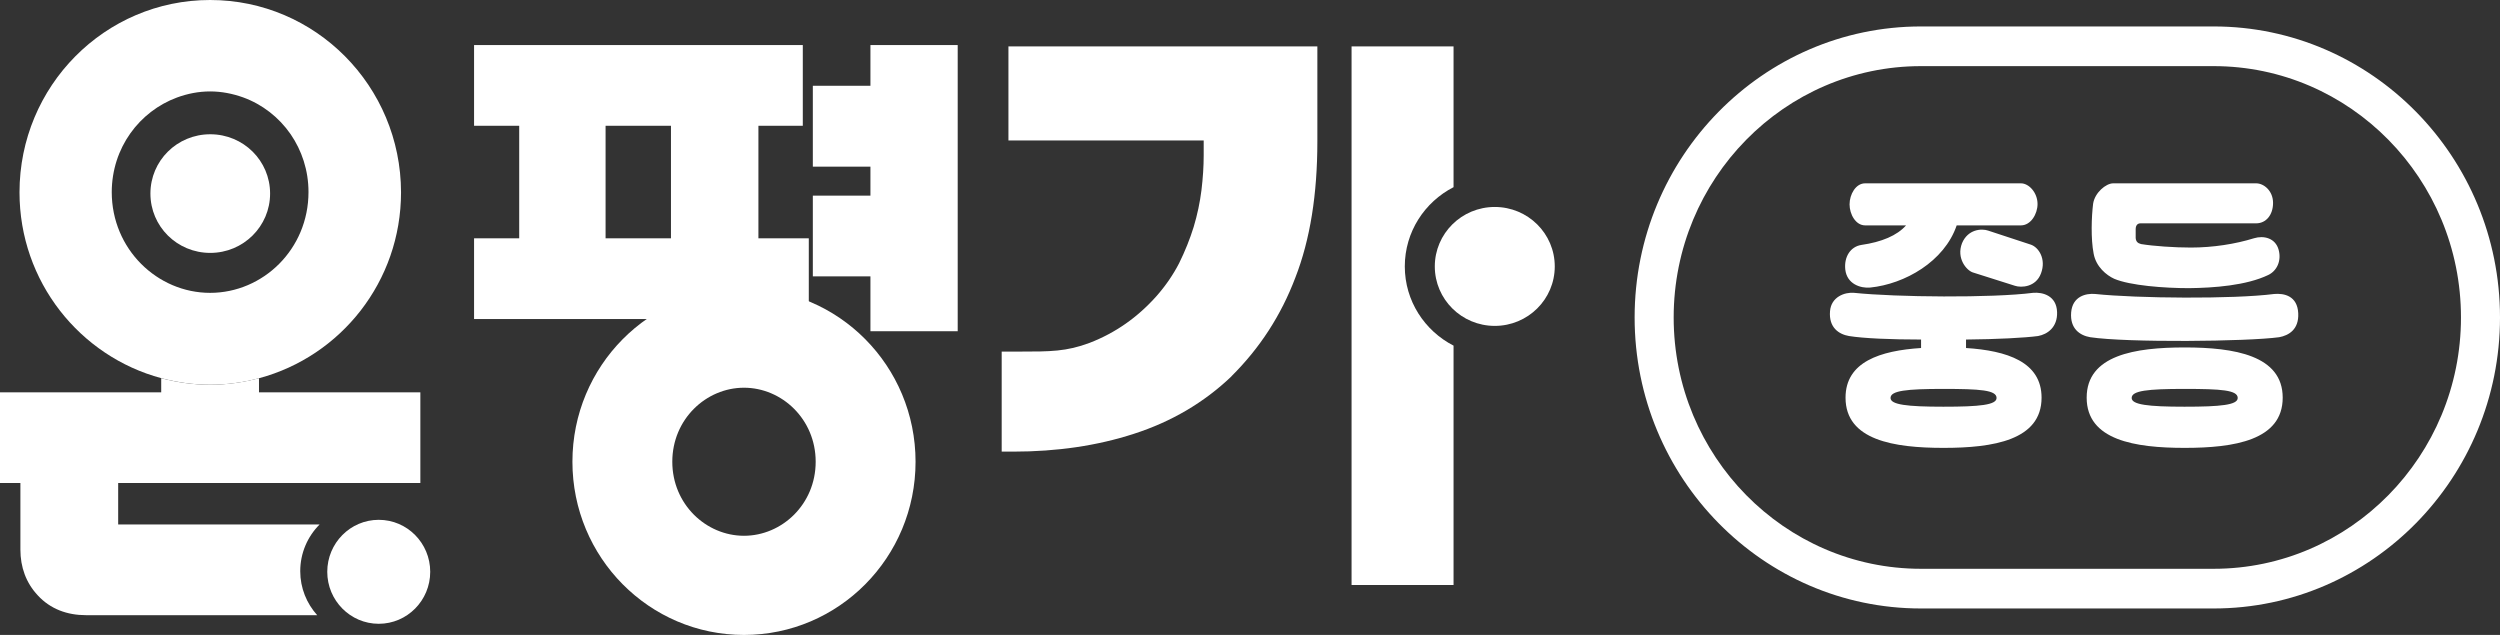 <svg width="126" height="32" viewBox="0 0 126 32" fill="none" xmlns="http://www.w3.org/2000/svg">
<rect x="0" y="0" width="126" height="32" fill="#333333" stroke="none"/>
<path d="M16.107 26.434H5.956V24.344H21.186V19.773H13.053V19.061C12.267 19.271 11.443 19.391 10.589 19.391C9.735 19.391 8.911 19.271 8.125 19.061V19.773H0V24.344H1.028V27.7C1.028 28.577 1.308 29.371 1.905 30.008C2.54 30.697 3.386 31.005 4.339 31.005H15.986C15.457 30.413 15.132 29.641 15.132 28.787C15.132 27.873 15.502 27.041 16.107 26.434Z" fill="white"/>
<path d="M21.683 28.819C21.683 30.265 20.521 31.439 19.089 31.439C17.657 31.439 16.494 30.265 16.494 28.819C16.494 27.373 17.657 26.199 19.089 26.199C20.521 26.199 21.683 27.373 21.683 28.819Z" fill="white"/>
<path d="M13.613 9.756C13.613 11.405 12.267 12.746 10.597 12.746C8.926 12.746 7.581 11.412 7.581 9.756C7.581 8.1 8.926 6.767 10.597 6.767C12.267 6.767 13.613 8.1 13.613 9.756Z" fill="white"/>
<path d="M70.802 13.427C70.802 11.688 71.8 10.182 73.259 9.433V2.338H68.119V29.483H73.259V17.42C71.8 16.671 70.802 15.165 70.802 13.427Z" fill="white"/>
<path d="M75.337 16.425C77.007 16.425 78.36 15.083 78.36 13.428C78.36 11.773 77.007 10.431 75.337 10.431C73.667 10.431 72.314 11.773 72.314 13.428C72.314 15.083 73.667 16.425 75.337 16.425Z" fill="white"/>
<path d="M50.825 2.338V7.081H60.666V7.83C60.666 8.384 60.628 8.969 60.553 9.591C60.477 10.197 60.349 10.812 60.16 11.441C59.971 12.048 59.729 12.655 59.426 13.269C59.132 13.839 58.754 14.393 58.293 14.918C57.34 15.989 56.222 16.776 54.922 17.278C53.75 17.72 52.934 17.72 51.384 17.72C51.279 17.72 51.173 17.72 51.059 17.72H50.485V22.762H51.059C53.274 22.762 55.307 22.463 57.151 21.863C59.033 21.256 60.674 20.297 62.064 18.971V18.964C63.493 17.548 64.566 15.892 65.284 13.996C66.032 12.078 66.395 9.785 66.395 7.133V2.338H50.825Z" fill="white"/>
<path d="M10.59 0C5.284 0 0.983 4.338 0.983 9.695C0.983 14.191 4.022 17.959 8.133 19.061C8.919 19.271 9.743 19.391 10.597 19.391C11.451 19.391 12.275 19.271 13.061 19.061C17.173 17.959 20.212 14.191 20.212 9.695C20.204 4.338 15.903 0 10.59 0ZM5.632 9.695C5.632 7.44 7.037 5.612 8.919 4.915C9.449 4.72 10.008 4.608 10.59 4.608C11.172 4.608 11.724 4.72 12.253 4.908C13.22 5.26 14.059 5.912 14.649 6.766C15.208 7.582 15.548 8.579 15.548 9.68C15.548 12.565 13.25 14.76 10.59 14.76C7.929 14.76 5.632 12.557 5.632 9.68V9.695Z" fill="white"/>
<path d="M38.216 6.339H40.461V2.271H23.893V6.339H26.168V12.011H23.893V16.079H40.763V12.011H38.224V6.339H38.216ZM33.817 12.011H30.521V6.339H33.817V12.011Z" fill="white"/>
<path d="M43.87 2.271V4.323H40.967V8.399H43.87V9.86H40.967V13.929H43.87V16.694H47.777H48.178H48.268V2.271H43.87Z" fill="white"/>
<path fill-rule="evenodd" clip-rule="evenodd" d="M37.497 27.003C39.409 27.003 41.11 25.415 41.11 23.272C41.11 21.129 39.409 19.541 37.497 19.541C35.585 19.541 33.884 21.129 33.884 23.272C33.884 25.415 35.585 27.003 37.497 27.003ZM37.497 32.001C42.274 32.001 46.144 28.097 46.144 23.272C46.144 18.447 42.274 14.543 37.497 14.543C32.72 14.543 28.85 18.447 28.85 23.272C28.85 28.097 32.72 32.001 37.497 32.001Z" fill="white"/>
<path d="M111.571 1.333C119.526 1.333 126 7.913 126 16C126 24.087 119.526 30.667 111.571 30.667H96.814C88.859 30.667 82.385 24.087 82.385 16C82.385 7.914 88.859 1.333 96.814 1.333H111.571ZM96.814 3.333C89.944 3.333 84.353 9.017 84.353 16C84.353 22.983 89.944 28.667 96.814 28.667H111.571C118.441 28.667 124.033 22.983 124.033 16C124.033 9.017 118.441 3.333 111.571 3.333H96.814ZM102.462 14.759C102.962 14.715 103.65 14.906 103.677 15.729C103.704 16.495 103.192 16.848 102.719 16.936C102.058 17.025 100.654 17.099 99.088 17.113V17.54C101.14 17.672 102.895 18.232 102.895 20.042C102.895 22.19 100.452 22.573 97.956 22.573C95.459 22.573 93.015 22.191 93.015 20.042C93.015 18.232 94.77 17.672 96.822 17.54V17.113C95.31 17.113 93.92 17.054 93.191 16.936C92.678 16.848 92.165 16.51 92.233 15.685C92.287 14.964 92.975 14.715 93.448 14.759C95.553 14.979 100.397 15.024 102.462 14.759ZM110.108 17.511C112.605 17.511 115.048 17.908 115.048 20.042C115.048 22.191 112.605 22.573 110.108 22.573C107.611 22.573 105.169 22.19 105.168 20.042C105.168 17.893 107.611 17.511 110.108 17.511ZM97.942 19.601C96.093 19.601 95.283 19.689 95.283 20.057C95.283 20.395 96.107 20.498 97.942 20.498C99.777 20.498 100.627 20.41 100.627 20.057C100.627 19.659 99.791 19.601 97.942 19.601ZM110.095 19.601C108.246 19.601 107.436 19.689 107.436 20.057C107.436 20.395 108.26 20.498 110.095 20.498C111.93 20.498 112.781 20.41 112.781 20.057C112.781 19.659 111.944 19.601 110.095 19.601ZM114.616 14.817C115.115 14.773 115.79 14.906 115.831 15.789C115.871 16.613 115.345 16.907 114.873 16.995C113.267 17.216 107.207 17.275 105.344 16.995C104.831 16.907 104.319 16.568 104.386 15.744C104.454 14.935 105.129 14.773 105.601 14.817C107.707 15.038 112.551 15.082 114.616 14.817ZM113.711 9.24C114.103 9.24 114.562 9.622 114.562 10.226C114.562 10.829 114.211 11.256 113.711 11.256H107.881C107.72 11.256 107.638 11.373 107.638 11.55V11.992C107.652 12.168 107.733 12.257 107.909 12.301C108.529 12.404 109.595 12.477 110.418 12.477C111.525 12.477 112.659 12.301 113.604 12.007C114.09 11.86 114.683 11.992 114.845 12.595C114.994 13.154 114.751 13.654 114.319 13.86C113.212 14.39 111.58 14.509 110.325 14.523C109.07 14.523 107.355 14.39 106.559 14.052C106.168 13.875 105.641 13.448 105.52 12.786C105.372 12.036 105.412 10.917 105.493 10.27C105.574 9.711 106.14 9.241 106.504 9.24H113.711ZM101.855 9.24C102.26 9.24 102.692 9.71 102.692 10.284C102.692 10.784 102.354 11.359 101.855 11.359H98.617C97.996 13.184 95.998 14.316 94.257 14.493C93.772 14.537 93.083 14.317 93.002 13.581C92.935 12.948 93.259 12.433 93.812 12.345C94.838 12.197 95.607 11.874 96.066 11.359H94.001C93.528 11.359 93.218 10.8 93.218 10.3C93.218 9.8 93.528 9.24 94.001 9.24H101.855ZM98.886 12.257C99.183 11.551 99.871 11.506 100.208 11.624L102.355 12.33C102.746 12.463 103.138 13.051 102.868 13.773C102.611 14.479 101.869 14.508 101.558 14.405L99.426 13.729C99.116 13.626 98.59 13.022 98.886 12.257Z" fill="white"/>
</svg>
